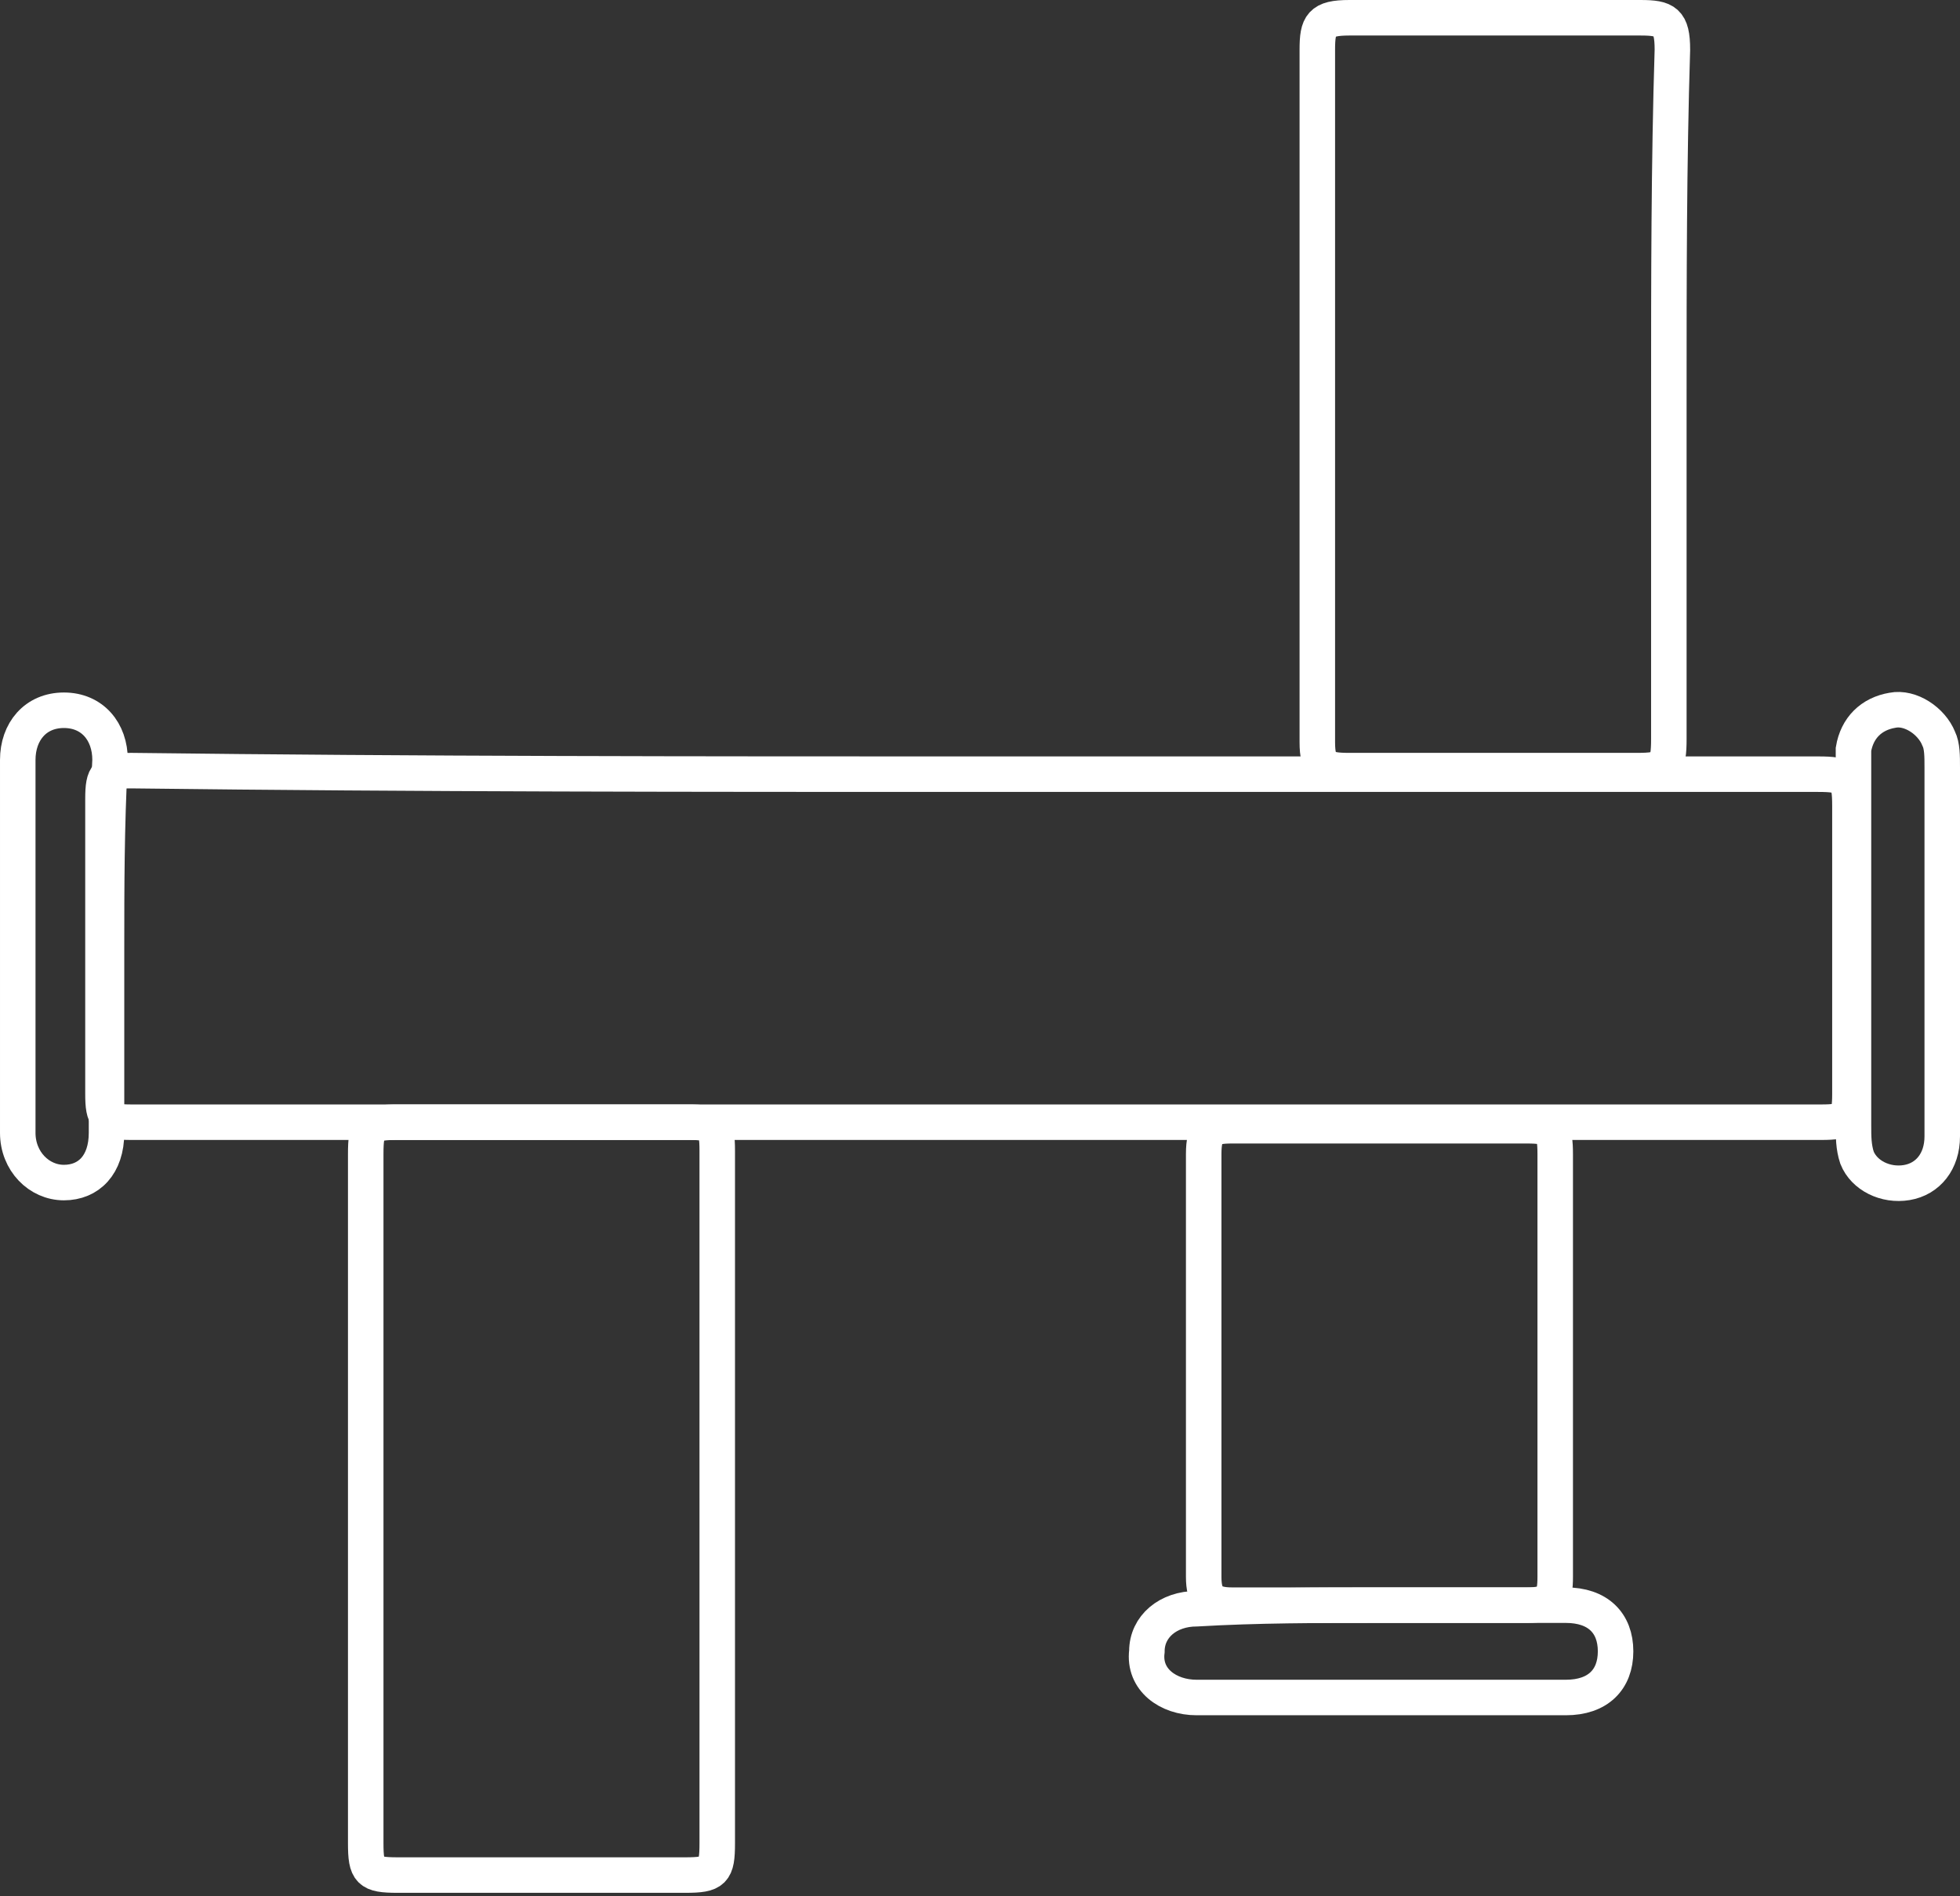 <?xml version="1.0" encoding="utf-8"?>
<!-- Generator: Adobe Illustrator 18.1.1, SVG Export Plug-In . SVG Version: 6.00 Build 0)  -->
<svg version="1.1" id="Layer_1" xmlns="http://www.w3.org/2000/svg" xmlns:xlink="http://www.w3.org/1999/xlink" x="0px" y="0px"
	 viewBox="0 0 55.2 53.4" enable-background="new 0 0 55.2 53.4" xml:space="preserve">
<rect x="0" y="0" width="55.2" height="53.4" fill="#333333" stroke="none"/>
<g>
	<path fill="none" stroke="#FFFFFF" stroke-miterlimit="10" d="M27.6,21.8c7.9,0,15.7,0,23.6,0c0.8,0,0.9,0.1,0.9,0.9
		c0,2.7,0,5.4,0,8.1c0,0.7-0.1,0.8-0.8,0.8c-15.9,0-31.7,0-47.6,0c-0.7,0-0.8-0.1-0.8-0.8c0-2.8,0-5.5,0-8.3c0-0.7,0.1-0.8,0.8-0.8
		C11.8,21.8,19.7,21.8,27.6,21.8z"/>
	<path fill="none" stroke="#FFFFFF" stroke-miterlimit="10" d="M47,11.1c0,3.2,0,6.4,0,9.7c0,0.8-0.1,0.9-0.9,0.9
		c-2.7,0-5.4,0-8.1,0c-0.7,0-0.9-0.1-0.9-0.8c0-6.5,0-13,0-19.5c0-0.7,0.1-0.9,0.9-0.9c2.7,0,5.4,0,8.2,0c0.7,0,0.9,0.1,0.9,0.9
		C47,4.6,47,7.9,47,11.1z"/>
	<path fill="none" stroke="#FFFFFF" stroke-miterlimit="10" d="M20.2,42.2c0,3.2,0,6.5,0,9.7c0,0.8-0.1,0.9-0.9,0.9
		c-2.7,0-5.4,0-8.1,0c-0.8,0-0.9-0.1-0.9-0.9c0-6.5,0-12.9,0-19.4c0-0.8,0.1-0.9,0.9-0.9c2.7,0,5.5,0,8.2,0c0.7,0,0.8,0.1,0.8,0.8
		C20.2,35.7,20.2,39,20.2,42.2z"/>
	<path fill="none" stroke="#FFFFFF" stroke-miterlimit="10" d="M33.9,38.4c0-2,0-3.9,0-5.9c0-0.7,0.2-0.8,0.8-0.8c2.8,0,5.5,0,8.3,0
		c0.7,0,0.8,0.1,0.8,0.8c0,4,0,8,0,11.9c0,0.6-0.1,0.8-0.8,0.8c-2.8,0-5.6,0-8.3,0c-0.6,0-0.8-0.2-0.8-0.8
		C33.9,42.4,33.9,40.4,33.9,38.4z"/>
	<path fill="none" stroke="#FFFFFF" stroke-miterlimit="10" d="M3,26.7c0,1.7,0,3.5,0,5.2c0,0.9-0.5,1.4-1.2,1.4
		c-0.7,0-1.3-0.6-1.3-1.4c0-3.5,0-7,0-10.5c0-0.8,0.5-1.4,1.3-1.4c0.8,0,1.3,0.6,1.3,1.4C3,23.3,3,25,3,26.7z"/>
	<path fill="none" stroke="#FFFFFF" stroke-miterlimit="10" d="M38.9,45.2c1.7,0,3.5,0,5.2,0c0.9,0,1.4,0.5,1.4,1.3
		c0,0.8-0.5,1.3-1.4,1.3c-3.5,0-6.9,0-10.4,0c-0.8,0-1.5-0.5-1.4-1.3c0-0.7,0.6-1.2,1.4-1.2C35.4,45.2,37.1,45.2,38.9,45.2z"/>
	<path fill="none" stroke="#FFFFFF" stroke-miterlimit="10" d="M54.7,26.7c0,1.8,0,3.5,0,5.3c0,0.7-0.4,1.2-1,1.3
		c-0.6,0.1-1.2-0.2-1.4-0.7c-0.1-0.3-0.1-0.6-0.1-0.9c0-3.1,0-6.3,0-9.4c0-0.4,0-0.8,0-1.2c0.1-0.6,0.5-1,1.1-1.1
		c0.5-0.1,1.1,0.3,1.3,0.8c0.1,0.2,0.1,0.5,0.1,0.8C54.7,23.4,54.7,25,54.7,26.7C54.7,26.7,54.7,26.7,54.7,26.7z"/>
</g>
</svg>
